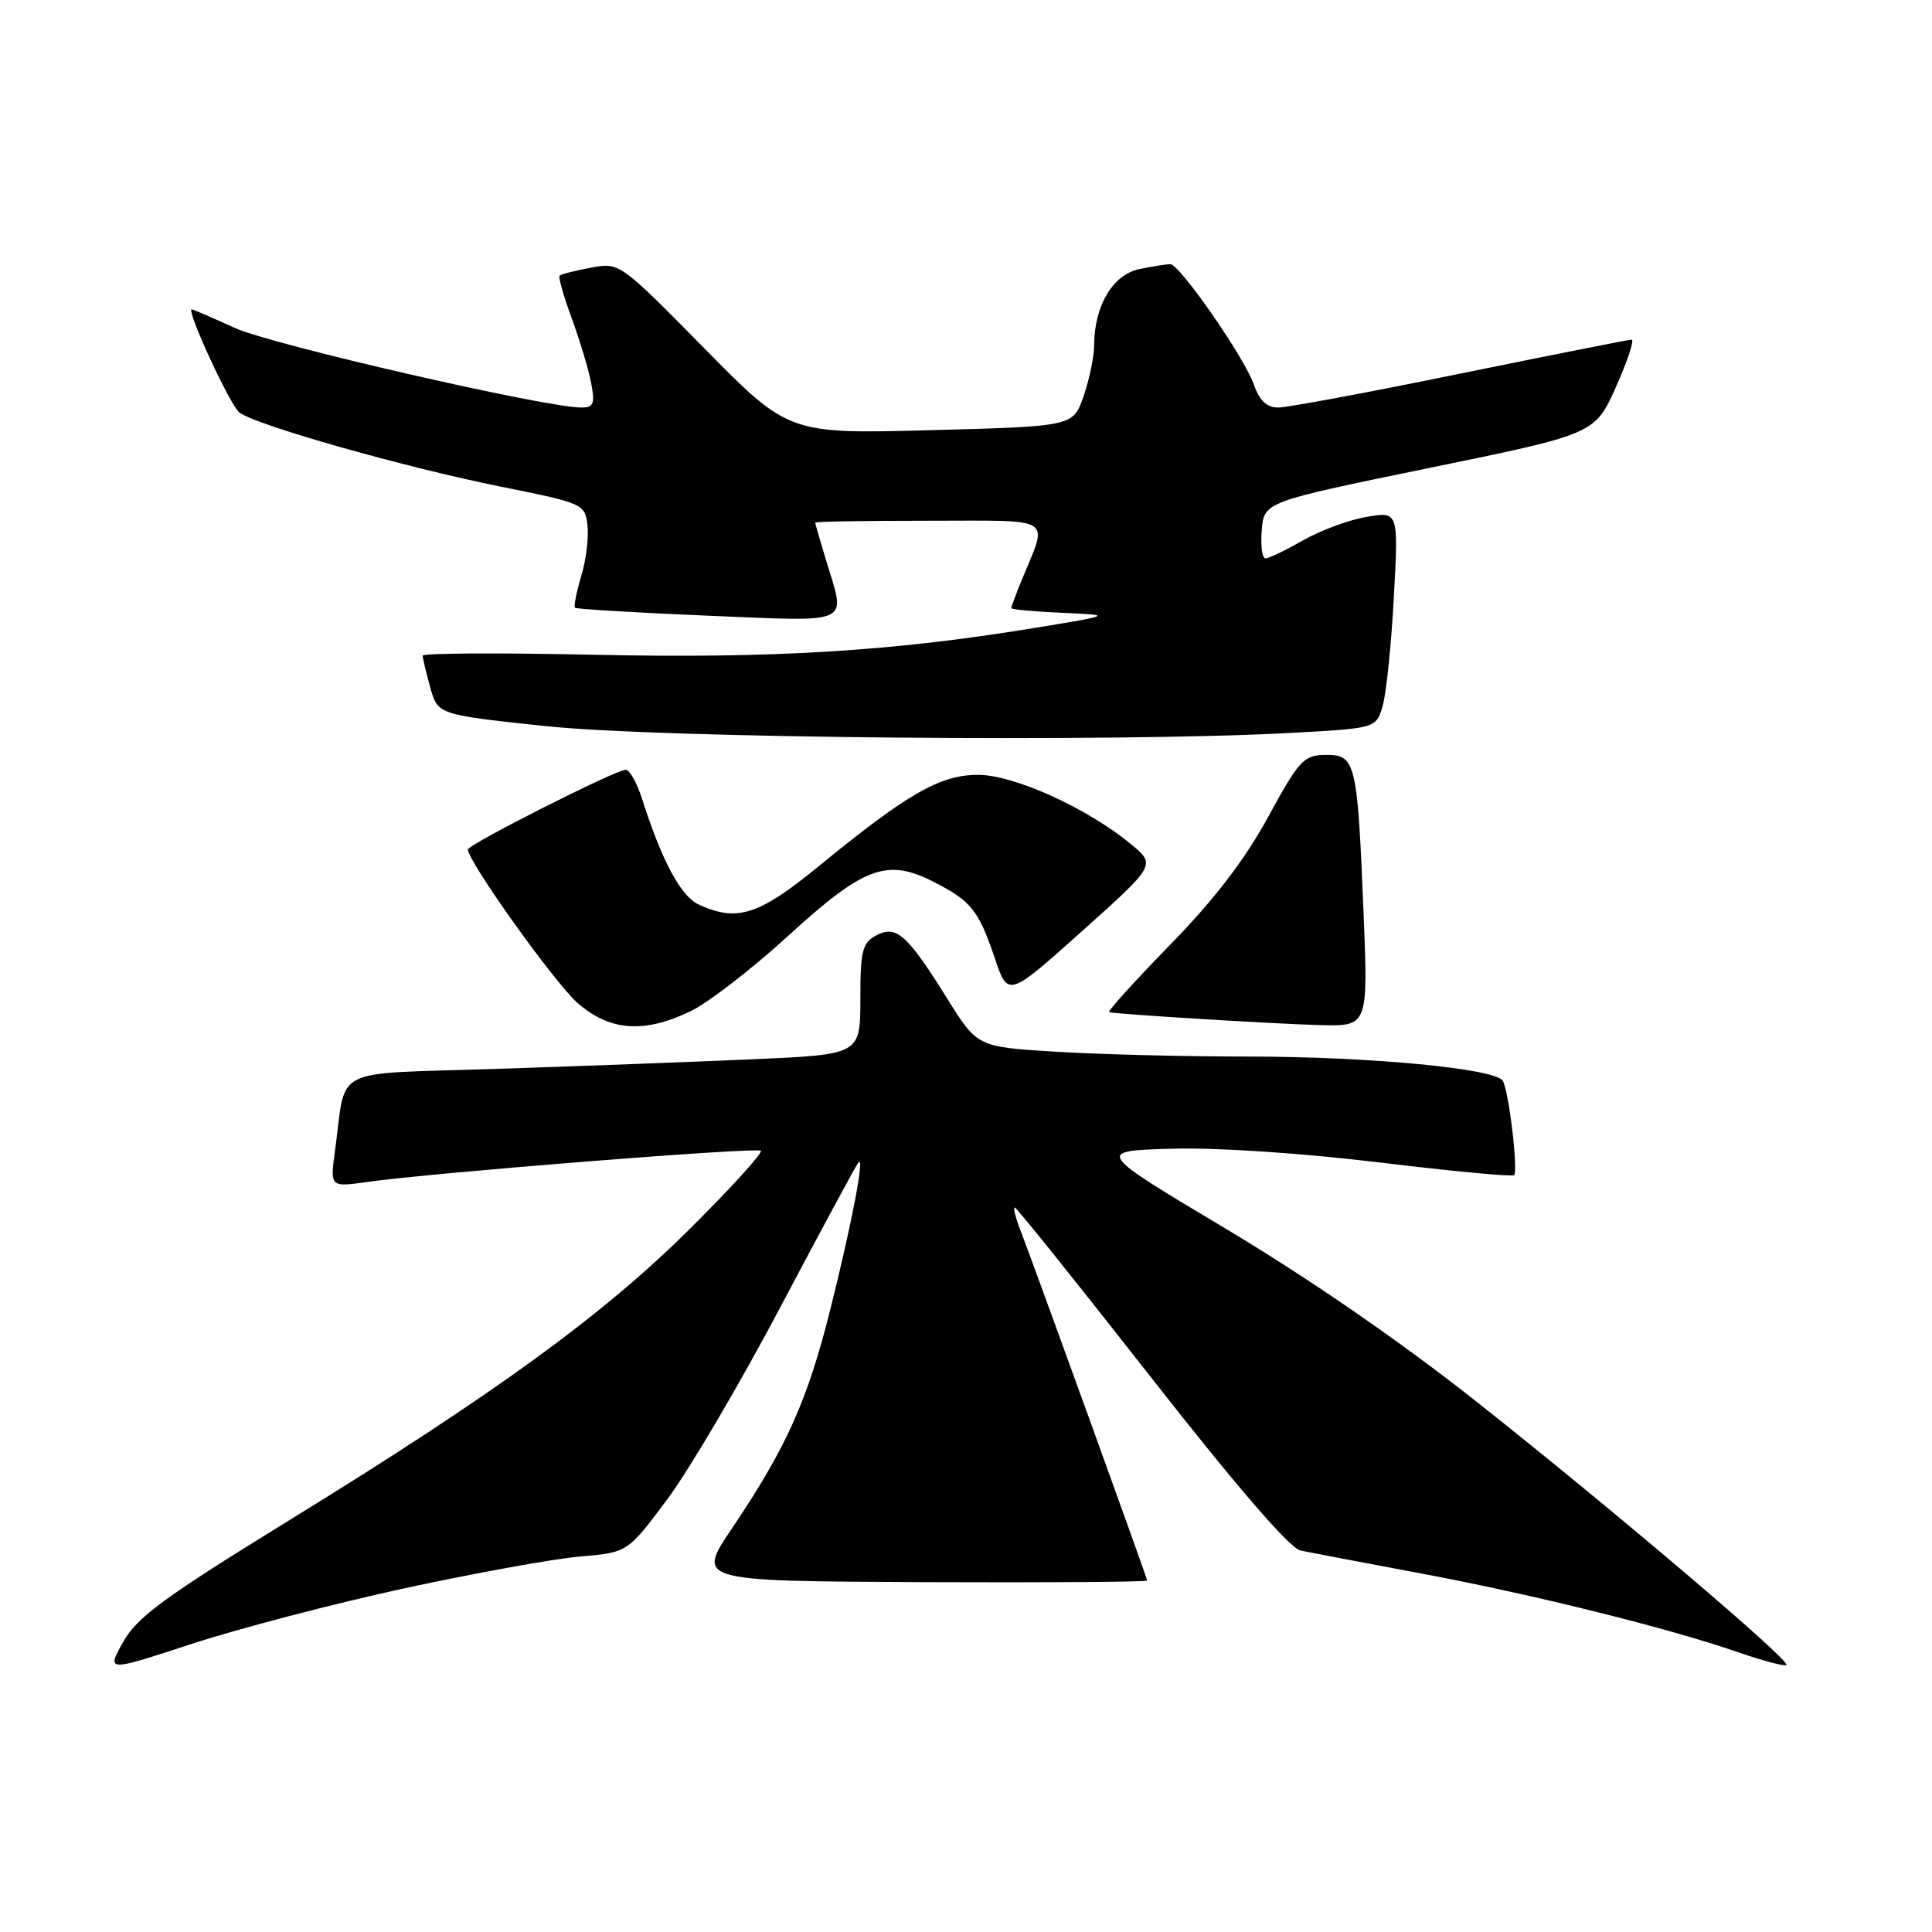 <?xml version="1.0" encoding="UTF-8" standalone="no"?>
<!DOCTYPE svg PUBLIC "-//W3C//DTD SVG 1.1//EN" "http://www.w3.org/Graphics/SVG/1.1/DTD/svg11.dtd" >
<svg xmlns="http://www.w3.org/2000/svg" xmlns:xlink="http://www.w3.org/1999/xlink" version="1.1" viewBox="0 0 256 256">
 <g >
 <path fill="currentColor"
d=" M 53.58 210.46 C 62.89 208.45 73.35 206.55 76.83 206.25 C 83.17 205.71 83.17 205.71 88.46 198.61 C 91.36 194.70 98.14 183.18 103.51 173.00 C 108.89 162.82 113.50 154.28 113.76 154.00 C 114.60 153.11 112.85 162.21 110.01 173.55 C 106.98 185.62 104.19 191.83 97.00 202.50 C 92.28 209.50 92.28 209.50 122.14 209.64 C 138.56 209.71 152.00 209.62 152.00 209.43 C 152.00 209.08 137.06 167.79 135.11 162.75 C 134.53 161.24 134.24 160.00 134.47 160.00 C 134.70 160.00 142.82 170.12 152.51 182.50 C 163.79 196.90 170.91 205.16 172.31 205.45 C 173.52 205.70 180.71 207.07 188.29 208.49 C 203.23 211.29 221.01 215.71 230.41 218.96 C 233.67 220.09 236.50 220.83 236.71 220.62 C 237.28 220.05 213.66 199.98 195.66 185.74 C 185.65 177.82 173.44 169.40 162.48 162.85 C 145.15 152.50 145.15 152.50 155.26 152.21 C 161.24 152.04 172.51 152.79 182.79 154.03 C 192.36 155.19 200.38 155.95 200.62 155.71 C 201.19 155.14 199.92 144.49 199.12 143.21 C 198.11 141.58 181.59 140.01 165.41 140.00 C 157.10 140.00 145.63 139.71 139.91 139.36 C 129.50 138.72 129.50 138.72 125.50 132.30 C 120.20 123.80 118.76 122.52 116.08 123.96 C 114.26 124.93 114.00 126.00 114.00 132.40 C 114.00 139.73 114.00 139.73 99.75 140.36 C 91.91 140.70 76.63 141.28 65.80 141.63 C 43.49 142.37 45.95 141.12 44.40 152.40 C 43.73 157.31 43.73 157.31 48.61 156.62 C 57.55 155.37 100.31 151.98 100.82 152.48 C 101.09 152.76 96.86 157.41 91.41 162.83 C 79.92 174.25 65.61 184.66 38.12 201.57 C 21.71 211.68 18.14 214.29 16.31 217.59 C 14.11 221.52 14.11 221.52 25.39 217.83 C 31.59 215.80 44.28 212.48 53.58 210.46 Z  M 91.55 133.97 C 93.85 132.86 99.65 128.38 104.43 124.01 C 114.48 114.83 117.52 113.70 123.69 116.84 C 128.69 119.39 129.64 120.57 131.81 126.95 C 133.57 132.16 133.57 132.16 143.38 123.38 C 153.18 114.60 153.18 114.60 149.84 111.84 C 144.04 107.06 134.35 102.67 129.60 102.67 C 124.58 102.67 120.25 105.15 108.52 114.75 C 100.54 121.28 97.71 122.19 92.61 119.87 C 90.21 118.77 87.73 114.15 85.04 105.75 C 84.38 103.69 83.42 102.00 82.90 102.00 C 81.59 102.00 62.00 111.90 62.00 112.56 C 62.00 114.15 73.48 130.22 76.52 132.89 C 80.80 136.64 85.36 136.97 91.55 133.97 Z  M 180.67 120.75 C 179.86 100.91 179.63 99.99 175.63 100.03 C 172.75 100.06 172.14 100.71 168.02 108.28 C 164.93 113.94 160.87 119.23 154.99 125.25 C 150.29 130.06 146.69 134.06 146.97 134.12 C 148.18 134.40 168.99 135.68 174.89 135.83 C 181.29 136.00 181.29 136.00 180.67 120.75 Z  M 170.93 97.12 C 182.36 96.50 182.36 96.50 183.22 93.50 C 183.69 91.85 184.36 85.39 184.69 79.14 C 185.31 67.77 185.31 67.77 181.08 68.49 C 178.75 68.88 174.97 70.28 172.68 71.59 C 170.38 72.90 168.14 73.98 167.69 73.99 C 167.24 73.99 167.02 72.31 167.19 70.25 C 167.50 66.50 167.50 66.50 189.42 62.00 C 211.34 57.50 211.34 57.50 214.13 51.25 C 215.66 47.81 216.59 45.00 216.20 45.00 C 215.82 45.01 205.61 47.03 193.52 49.50 C 181.43 51.98 170.56 54.00 169.37 54.00 C 167.84 54.00 166.88 53.08 166.12 50.90 C 164.87 47.34 156.31 35.00 155.07 35.00 C 154.62 35.00 152.79 35.29 151.01 35.65 C 147.48 36.35 145.01 40.47 144.98 45.72 C 144.98 47.25 144.34 50.30 143.58 52.50 C 142.19 56.50 142.19 56.50 123.35 57.00 C 104.50 57.50 104.50 57.50 93.30 46.13 C 82.11 34.77 82.10 34.76 78.30 35.47 C 76.21 35.86 74.34 36.33 74.15 36.52 C 73.96 36.71 74.68 39.26 75.76 42.18 C 76.83 45.11 77.99 48.96 78.33 50.75 C 78.86 53.50 78.66 54.00 77.03 54.00 C 72.25 54.00 35.95 45.66 31.13 43.46 C 28.18 42.11 25.60 41.00 25.41 41.00 C 24.63 41.00 30.43 53.58 31.69 54.63 C 33.65 56.26 53.47 61.89 66.39 64.49 C 77.27 66.67 77.51 66.78 77.84 69.59 C 78.03 71.17 77.66 74.20 77.02 76.33 C 76.38 78.46 76.01 80.34 76.19 80.53 C 76.38 80.71 84.28 81.18 93.76 81.58 C 113.18 82.38 112.08 82.89 109.51 74.41 C 108.69 71.71 108.02 69.39 108.01 69.25 C 108.00 69.11 114.78 69.00 123.07 69.00 C 140.02 69.00 138.90 68.28 135.38 76.87 C 134.62 78.73 134.00 80.39 134.00 80.58 C 134.00 80.76 137.04 81.04 140.75 81.20 C 147.50 81.50 147.50 81.50 137.00 83.22 C 118.16 86.31 102.36 87.27 78.75 86.76 C 66.24 86.49 56.00 86.54 56.01 86.88 C 56.01 87.22 56.46 89.12 57.01 91.09 C 58.01 94.69 58.01 94.69 72.25 96.21 C 87.17 97.81 147.86 98.37 170.93 97.12 Z "/>
</g>
</svg>